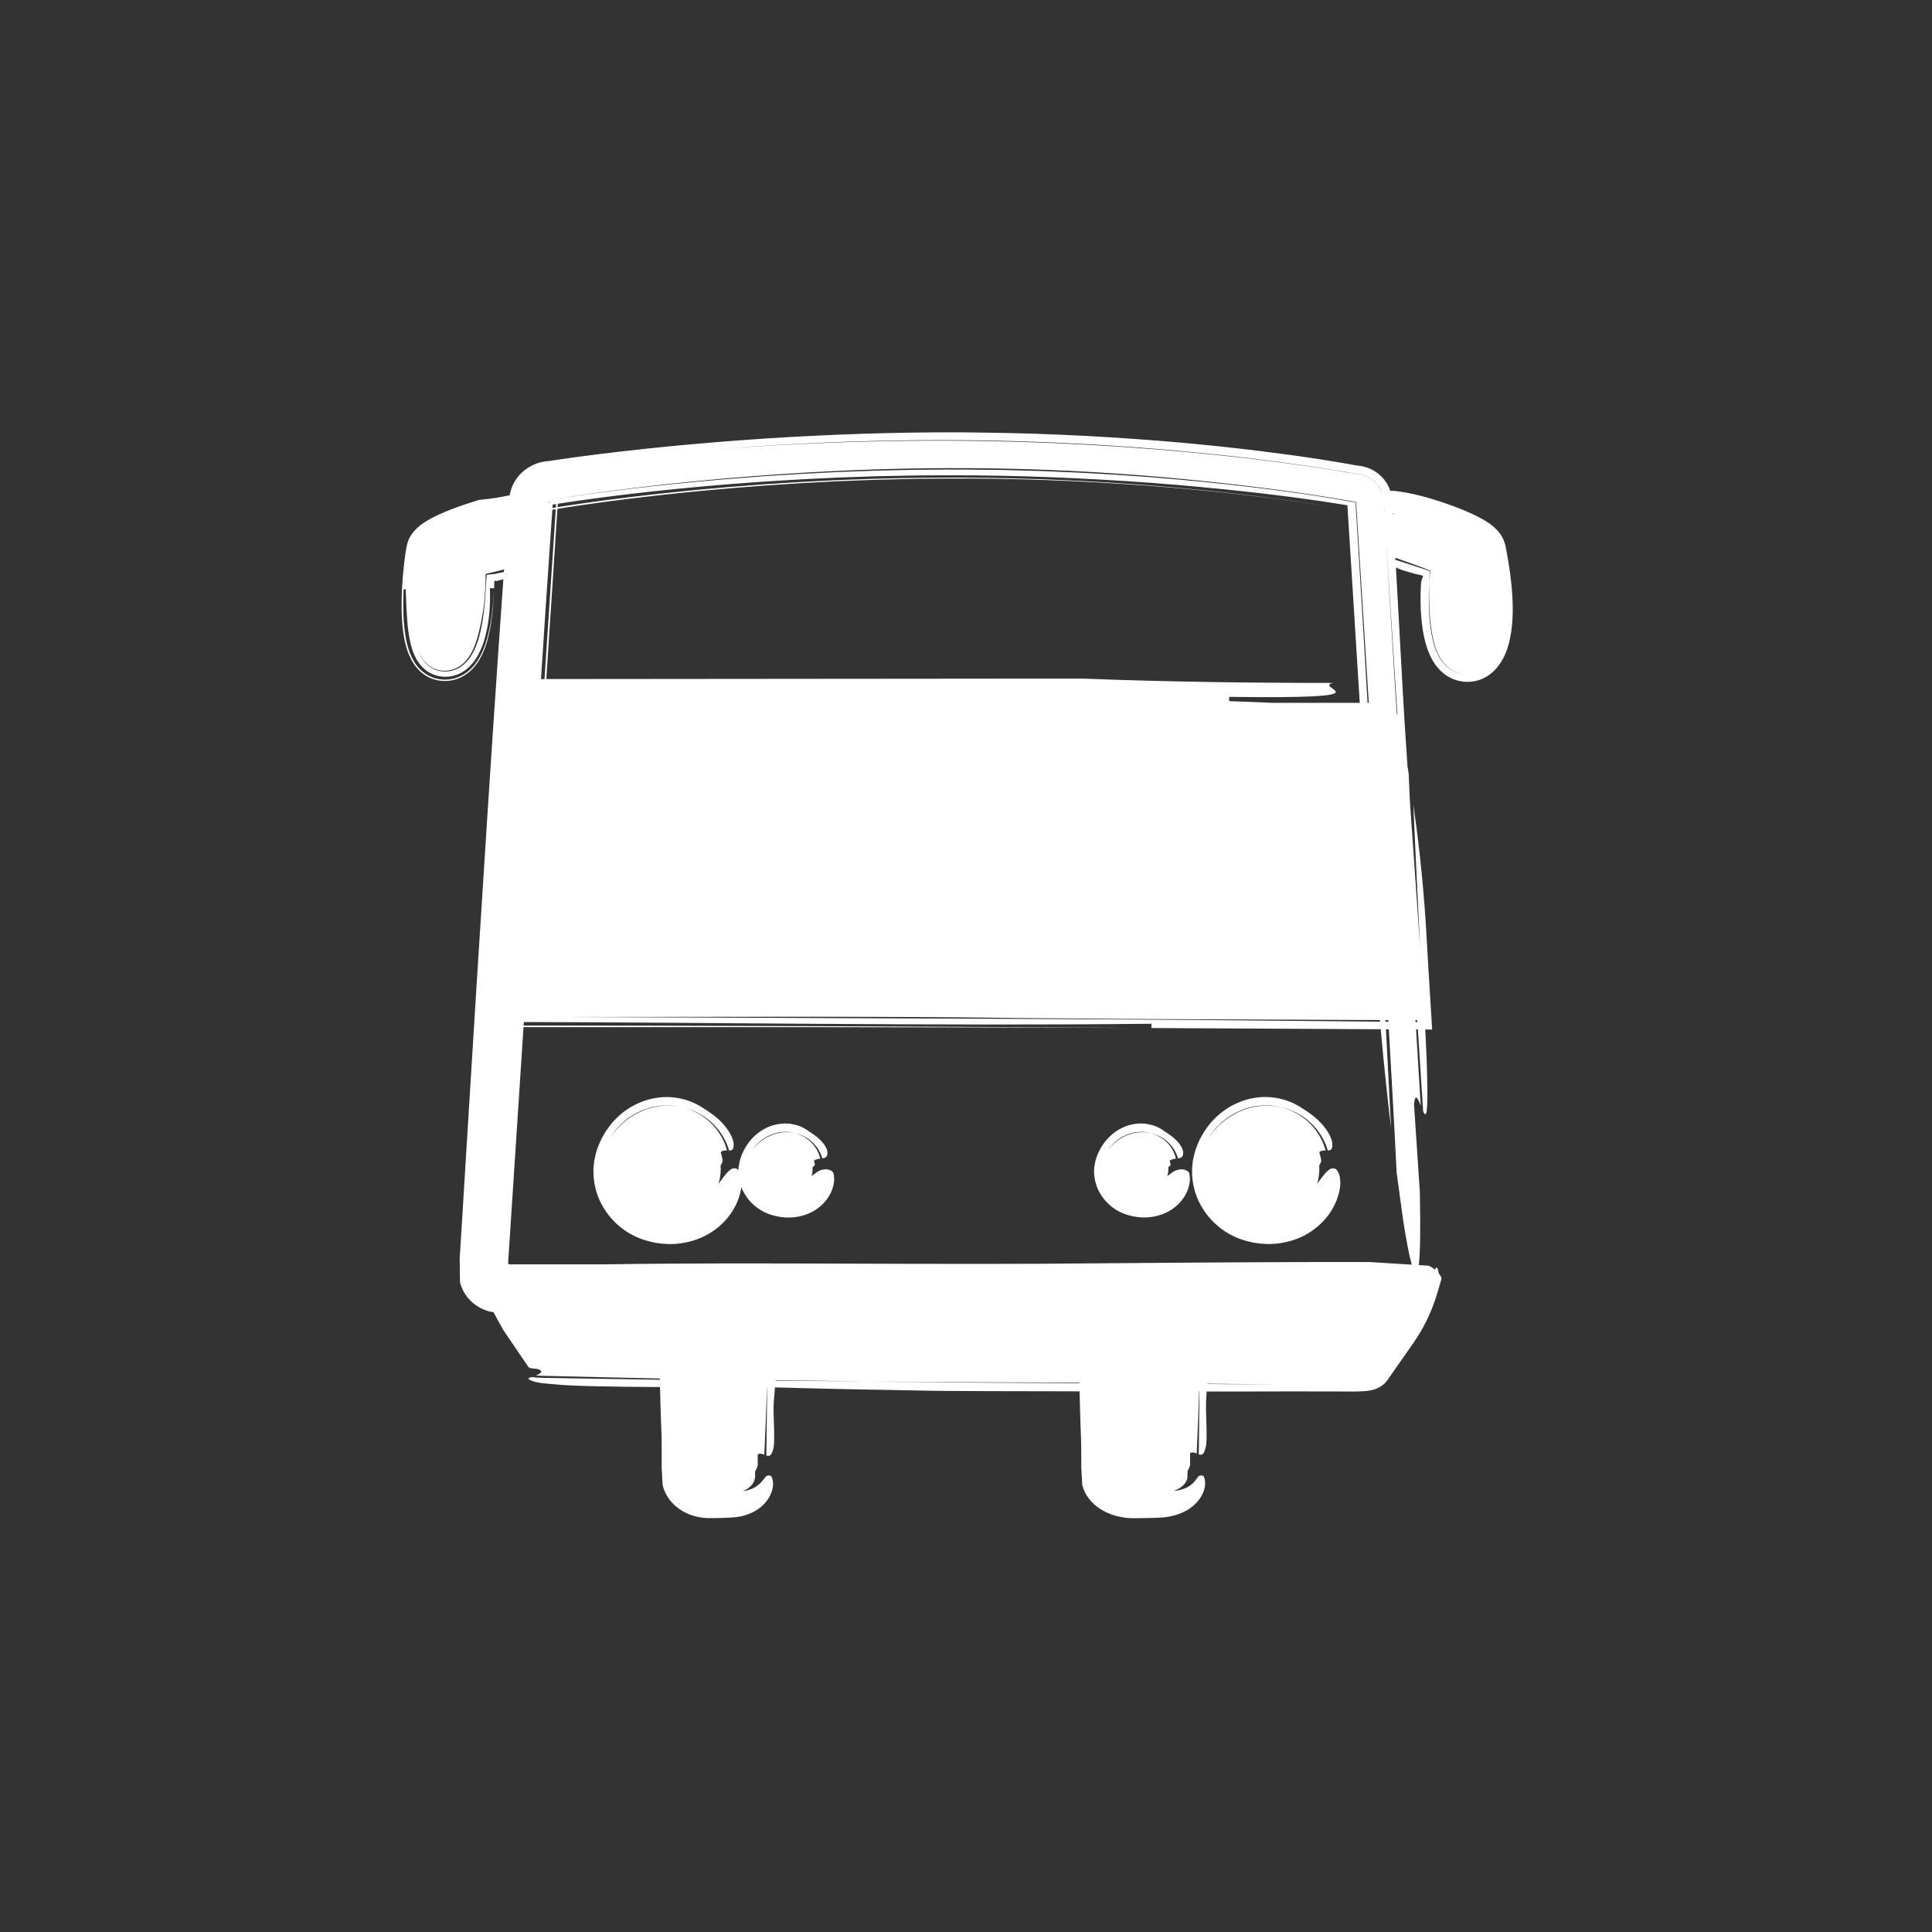 <?xml version="1.0" encoding="utf-8"?>
<!-- Generator: Adobe Illustrator 16.0.0, SVG Export Plug-In . SVG Version: 6.00 Build 0)  -->
<!DOCTYPE svg PUBLIC "-//W3C//DTD SVG 1.1//EN" "http://www.w3.org/Graphics/SVG/1.1/DTD/svg11.dtd">
<svg version="1.1" id="Layer_1" xmlns="http://www.w3.org/2000/svg" xmlns:xlink="http://www.w3.org/1999/xlink" x="0px" y="0px"
	 width="100px" height="100px" viewBox="0 0 100 100" enable-background="new 0 0 100 100" xml:space="preserve">
<rect x="0" y="0" width="100" height="100" fill="#333333" stroke="none"/>
<g>
	<g>
		<path fill="#FFFFFF" d="M69.372,61.146c-0.004-0.086-0.013-0.167-0.025-0.236c-0.028-0.14-0.077-0.244-0.128-0.314
			c-0.024-0.037-0.053-0.063-0.08-0.085c-0.029-0.019-0.059-0.026-0.09-0.032c-0.062-0.01-0.125-0.002-0.188,0.024
			c-0.065,0.035-0.133,0.087-0.199,0.154c-0.067,0.066-0.13,0.147-0.205,0.237c-0.084,0.113-0.179,0.24-0.283,0.379
			c0.074-0.242,0.115-0.501,0.115-0.771c0-0.06-0.003-0.12-0.007-0.181c0.043-0.059,0.082-0.136,0.107-0.233
			c-0.006-0.037-0.013-0.085-0.021-0.133c-0.012-0.05-0.024-0.1-0.036-0.146c-0.013-0.047-0.023-0.087-0.031-0.117
			c-0.008-0.029-0.016-0.047-0.016-0.047c0.083-0.092,0.206-0.1,0.328-0.096c-0.04-0.131-0.077-0.267-0.136-0.392l-0.04-0.096
			c-0.014-0.033-0.027-0.065-0.045-0.095l-0.1-0.184c-0.146-0.238-0.314-0.469-0.521-0.661l-0.076-0.074
			c-0.026-0.023-0.055-0.047-0.081-0.067c-0.056-0.046-0.11-0.091-0.167-0.135l-0.176-0.119c-0.031-0.02-0.06-0.042-0.092-0.06
			l-0.094-0.05c-0.249-0.144-0.524-0.24-0.805-0.311c-0.355-0.079-0.719-0.091-1.08-0.055c-0.182,0.016-0.359,0.057-0.536,0.099
			l-0.261,0.082c-0.086,0.029-0.169,0.067-0.254,0.103c-0.332,0.151-0.643,0.351-0.92,0.593c-0.278,0.242-0.516,0.534-0.714,0.853
			c0.192-0.332,0.431-0.632,0.71-0.881c0.28-0.248,0.595-0.449,0.932-0.598l0.127-0.054c0.042-0.018,0.085-0.034,0.129-0.048
			c0.088-0.027,0.175-0.056,0.263-0.081l0.267-0.056c0.045-0.01,0.091-0.015,0.135-0.019l0.136-0.014
			c0.359-0.031,0.72-0.012,1.067,0.075c0.282,0.064,0.562,0.153,0.818,0.291l0.097,0.051c0.032,0.017,0.062,0.038,0.094,0.056
			l0.184,0.116l0.174,0.133c0.027,0.021,0.058,0.042,0.084,0.067l0.08,0.073c0.218,0.193,0.4,0.422,0.557,0.666l0.11,0.188
			c0.035,0.063,0.063,0.13,0.095,0.195l0.046,0.101c0.014,0.032,0.024,0.066,0.036,0.102l0.071,0.205
			c0.068,0,0.13-0.012,0.175-0.058c0.043-0.046,0.067-0.127,0.056-0.272c0.01-0.109-0.045-0.262-0.125-0.443
			c-0.047-0.089-0.102-0.181-0.163-0.278c-0.065-0.095-0.143-0.188-0.219-0.284c-0.085-0.093-0.172-0.185-0.264-0.271
			c-0.048-0.04-0.096-0.082-0.144-0.123c-0.048-0.04-0.094-0.082-0.145-0.116c-0.051-0.037-0.1-0.073-0.147-0.108
			c-0.048-0.034-0.095-0.068-0.144-0.1c-0.098-0.06-0.186-0.121-0.271-0.171c-0.454-0.301-1.013-0.493-1.591-0.533
			c-0.576-0.048-1.182,0.065-1.726,0.311c-0.275,0.117-0.529,0.28-0.771,0.459c-0.059,0.046-0.115,0.096-0.172,0.145
			c-0.057,0.05-0.115,0.098-0.166,0.151c-0.104,0.107-0.211,0.213-0.302,0.332c-0.378,0.465-0.657,1.012-0.802,1.59
			c-0.024,0.105-0.047,0.211-0.067,0.318c-0.013,0.108-0.024,0.216-0.033,0.323l-0.005,0.08v0.083l0.002,0.163l0.005,0.163
			l0.019,0.163c0.052,0.435,0.184,0.862,0.391,1.25c0.41,0.776,1.087,1.398,1.887,1.734c0.135,0.062,0.278,0.102,0.421,0.149
			c0.07,0.025,0.144,0.04,0.217,0.058s0.146,0.034,0.219,0.052c0.074,0.014,0.148,0.023,0.223,0.033
			c0.075,0.009,0.148,0.022,0.224,0.026l0.224,0.012c0.075,0.004,0.15,0.008,0.225,0.002c0.6-0.012,1.203-0.159,1.73-0.429
			c0.529-0.267,0.974-0.66,1.295-1.105c0.322-0.445,0.518-0.948,0.577-1.421c0.007-0.052,0.012-0.102,0.016-0.149
			C69.375,61.238,69.374,61.19,69.372,61.146z"/>
		<path fill="#FFFFFF" d="M61.546,60.709l-0.006-0.02c-0.003-0.006-0.005-0.008-0.007-0.01l-0.017-0.017
			c-0.012-0.012-0.023-0.021-0.035-0.031c-0.023-0.02-0.049-0.034-0.074-0.048c-0.105-0.056-0.232-0.071-0.361-0.05
			c-0.065,0.01-0.131,0.026-0.194,0.054c-0.033,0.012-0.064,0.026-0.097,0.044l-0.022,0.014l-0.025,0.018l-0.049,0.036
			c-0.031,0.023-0.063,0.046-0.095,0.071c-0.032,0.021-0.063,0.044-0.096,0.067c-0.016,0.011-0.032,0.022-0.049,0.034
			c0.036-0.115,0.055-0.24,0.055-0.369c0-0.028-0.002-0.058-0.004-0.086c0.046-0.031,0.089-0.069,0.122-0.121
			c-0.003-0.02-0.007-0.042-0.011-0.067c-0.006-0.024-0.011-0.05-0.017-0.073c-0.007-0.022-0.012-0.044-0.016-0.06
			c-0.005-0.013-0.009-0.022-0.009-0.022c0.094-0.063,0.211-0.087,0.326-0.1c-0.034-0.15-0.088-0.298-0.163-0.438
			c-0.076-0.136-0.168-0.271-0.281-0.384c-0.054-0.06-0.118-0.109-0.18-0.163c-0.066-0.048-0.13-0.1-0.202-0.139
			c-0.036-0.021-0.072-0.042-0.108-0.059l-0.113-0.053c-0.039-0.019-0.078-0.03-0.117-0.044l-0.06-0.021
			c-0.021-0.006-0.038-0.014-0.064-0.018c-0.06-0.014-0.121-0.023-0.182-0.033l-0.108-0.013l-0.025-0.002h-0.003h-0.001
			l-0.034-0.002h-0.003h-0.01h-0.02h-0.079h-0.078c-0.026,0.002-0.052,0.004-0.079,0.006c-0.21,0.017-0.422,0.066-0.62,0.149
			c-0.398,0.161-0.757,0.439-1.022,0.818c0.127-0.198,0.279-0.371,0.452-0.513c0.175-0.145,0.366-0.256,0.569-0.336
			c0.101-0.043,0.206-0.071,0.31-0.097c0.054-0.012,0.106-0.019,0.159-0.028c0.053-0.008,0.106-0.01,0.159-0.014
			c0.053-0.006,0.104-0.004,0.157-0.002l0.079,0.002h0.019h0.005l0.036,0.002h0.002l0.006,0.002l0.025,0.004l0.108,0.018
			c0.06,0.011,0.119,0.022,0.178,0.038c0.026,0.004,0.044,0.01,0.064,0.016l0.061,0.017c0.04,0.012,0.081,0.023,0.12,0.041
			l0.117,0.046c0.038,0.017,0.074,0.036,0.112,0.056c0.075,0.036,0.144,0.086,0.214,0.13c0.066,0.053,0.135,0.101,0.193,0.16
			c0.245,0.225,0.424,0.52,0.515,0.839c0.132-0.018,0.25-0.05,0.265-0.24c0.02-0.071-0.005-0.171-0.053-0.284
			c-0.027-0.056-0.061-0.113-0.1-0.173c-0.041-0.06-0.088-0.117-0.138-0.175c-0.053-0.056-0.108-0.111-0.166-0.163
			c-0.06-0.05-0.119-0.102-0.181-0.146c-0.122-0.091-0.243-0.167-0.345-0.236c-0.137-0.102-0.289-0.19-0.456-0.252
			c-0.043-0.017-0.08-0.032-0.13-0.046c-0.053-0.016-0.106-0.026-0.161-0.038l-0.082-0.016l-0.021-0.004l-0.01-0.002l-0.019-0.004
			l-0.072-0.016l-0.019-0.003l-0.009-0.002l-0.072-0.002l-0.068-0.002c-0.045-0.002-0.093-0.002-0.139-0.002
			c-0.092,0.004-0.186,0.011-0.278,0.026c-0.186,0.031-0.37,0.081-0.545,0.157c-0.176,0.075-0.34,0.175-0.496,0.286
			c-0.15,0.117-0.293,0.246-0.416,0.395c-0.031,0.038-0.062,0.074-0.092,0.113l-0.084,0.116c-0.057,0.079-0.102,0.164-0.15,0.248
			c-0.046,0.085-0.085,0.175-0.124,0.263l-0.051,0.137c-0.017,0.048-0.033,0.085-0.049,0.149c-0.021,0.085-0.039,0.173-0.053,0.262
			l-0.02,0.104l-0.005,0.025l-0.003,0.12l-0.001,0.106c0,0.036,0.001,0.072,0.003,0.107l0.011,0.107
			c0.03,0.284,0.116,0.566,0.253,0.819c0.271,0.509,0.722,0.906,1.244,1.118c0.181,0.068,0.37,0.121,0.561,0.157
			c0.054,0.012,0.118,0.02,0.178,0.026l0.092,0.01l0.045,0.004l0.012,0.002h0.004h0.01l0.072,0.004l0.036,0.002h0.005l0.066,0.002
			l0.005-0.002h0.019h0.036c0.386-0.008,0.778-0.1,1.122-0.272c0.344-0.171,0.635-0.427,0.84-0.719
			c0.206-0.289,0.323-0.622,0.343-0.929c0.001-0.035,0.002-0.067,0.001-0.098c-0.001-0.033-0.004-0.075-0.007-0.108
			C61.575,60.826,61.562,60.763,61.546,60.709z"/>
		<path fill="#FFFFFF" d="M43.132,60.709l-0.006-0.02c-0.002-0.006-0.005-0.008-0.008-0.012l-0.016-0.015
			c-0.011-0.012-0.022-0.021-0.034-0.031c-0.023-0.02-0.049-0.034-0.075-0.048c-0.105-0.056-0.232-0.071-0.361-0.05
			c-0.064,0.01-0.13,0.026-0.195,0.054c-0.032,0.012-0.063,0.026-0.095,0.044l-0.023,0.014l-0.025,0.018l-0.049,0.036
			c-0.032,0.023-0.063,0.046-0.095,0.071c-0.031,0.021-0.063,0.044-0.095,0.067c-0.016,0.011-0.033,0.022-0.049,0.036
			c0.036-0.117,0.055-0.242,0.055-0.371c0-0.028-0.002-0.058-0.004-0.086c0.046-0.031,0.089-0.069,0.123-0.121
			c-0.003-0.02-0.006-0.042-0.01-0.067c-0.006-0.024-0.013-0.05-0.018-0.073c-0.006-0.022-0.012-0.044-0.016-0.06
			c-0.004-0.013-0.008-0.022-0.008-0.022c0.094-0.063,0.211-0.087,0.327-0.1c-0.035-0.15-0.088-0.298-0.163-0.438
			c-0.077-0.136-0.168-0.271-0.282-0.384c-0.054-0.06-0.117-0.109-0.179-0.163c-0.066-0.048-0.131-0.1-0.203-0.139
			c-0.036-0.021-0.071-0.042-0.108-0.059l-0.113-0.053c-0.038-0.019-0.077-0.03-0.117-0.044l-0.06-0.021
			c-0.02-0.006-0.039-0.014-0.064-0.018c-0.06-0.014-0.121-0.023-0.181-0.033l-0.109-0.013l-0.026-0.002h-0.002h-0.001l-0.034-0.002
			h-0.002h-0.01h-0.02h-0.079h-0.079c-0.026,0.002-0.052,0.004-0.079,0.006c-0.21,0.017-0.422,0.066-0.621,0.149
			c-0.398,0.161-0.756,0.439-1.022,0.818c0.126-0.198,0.279-0.371,0.453-0.513c0.174-0.145,0.366-0.256,0.569-0.336
			c0.101-0.043,0.206-0.071,0.31-0.097c0.053-0.012,0.106-0.019,0.158-0.028c0.053-0.008,0.106-0.01,0.159-0.014
			c0.053-0.006,0.105-0.004,0.158-0.002l0.079,0.002h0.019h0.005l0.036,0.002h0.001l0.006,0.002l0.025,0.004l0.108,0.018
			c0.06,0.011,0.12,0.022,0.178,0.038c0.025,0.004,0.044,0.01,0.065,0.016l0.061,0.017c0.04,0.012,0.081,0.023,0.12,0.041
			l0.117,0.046c0.038,0.017,0.075,0.036,0.112,0.056c0.076,0.036,0.144,0.086,0.214,0.13c0.066,0.053,0.134,0.101,0.193,0.16
			c0.246,0.225,0.424,0.52,0.516,0.839c0.13-0.018,0.249-0.05,0.263-0.24c0.02-0.071-0.005-0.171-0.052-0.284
			c-0.027-0.056-0.061-0.113-0.1-0.173c-0.041-0.06-0.088-0.117-0.138-0.175c-0.053-0.056-0.108-0.111-0.166-0.165
			c-0.06-0.05-0.119-0.1-0.18-0.144c-0.122-0.091-0.244-0.167-0.345-0.236c-0.136-0.102-0.289-0.19-0.457-0.254
			c-0.042-0.015-0.081-0.03-0.129-0.044c-0.053-0.016-0.107-0.026-0.162-0.038l-0.083-0.016l-0.021-0.004l-0.01-0.002l-0.018-0.004
			l-0.072-0.016l-0.019-0.003l-0.009-0.002l-0.072-0.002l-0.068-0.002c-0.046-0.002-0.092-0.002-0.138-0.002
			c-0.092,0.004-0.186,0.011-0.279,0.026c-0.185,0.031-0.371,0.081-0.545,0.157c-0.176,0.075-0.34,0.175-0.495,0.286
			c-0.151,0.117-0.294,0.246-0.417,0.395c-0.031,0.038-0.062,0.074-0.091,0.113l-0.083,0.116c-0.057,0.079-0.103,0.164-0.151,0.248
			c-0.046,0.085-0.085,0.175-0.125,0.263l-0.051,0.137c-0.017,0.048-0.033,0.085-0.048,0.149c-0.021,0.085-0.039,0.173-0.053,0.262
			l-0.021,0.104l-0.002,0.014l-0.001,0.006l0,0.004h0v0.002l0,0c0-0.01,0-0.02-0.002,0.066l-0.001,0.054v0.021
			c-0.021-0.027-0.044-0.05-0.067-0.067c-0.028-0.019-0.059-0.026-0.089-0.032c-0.061-0.01-0.125-0.002-0.189,0.024
			c-0.065,0.035-0.132,0.087-0.199,0.154c-0.067,0.066-0.129,0.147-0.205,0.237c-0.084,0.113-0.179,0.24-0.283,0.379
			c0.075-0.242,0.115-0.501,0.115-0.771c0-0.06-0.003-0.12-0.007-0.181c0.044-0.059,0.083-0.136,0.108-0.233
			c-0.006-0.037-0.013-0.085-0.021-0.133c-0.01-0.05-0.024-0.1-0.036-0.146c-0.012-0.047-0.023-0.087-0.03-0.117
			c-0.009-0.029-0.017-0.047-0.017-0.047c0.083-0.092,0.207-0.1,0.328-0.096c-0.041-0.131-0.077-0.267-0.135-0.392l-0.041-0.096
			c-0.014-0.033-0.028-0.065-0.045-0.095l-0.1-0.184c-0.146-0.238-0.314-0.469-0.521-0.661l-0.076-0.074
			c-0.026-0.023-0.054-0.047-0.082-0.067c-0.055-0.046-0.109-0.091-0.166-0.135l-0.178-0.119c-0.03-0.02-0.059-0.042-0.09-0.06
			l-0.095-0.05c-0.249-0.144-0.524-0.24-0.804-0.311c-0.356-0.079-0.72-0.091-1.081-0.055c-0.182,0.016-0.359,0.057-0.536,0.099
			l-0.261,0.082c-0.086,0.029-0.169,0.067-0.253,0.103c-0.333,0.151-0.644,0.351-0.921,0.593c-0.278,0.242-0.516,0.534-0.713,0.853
			c0.192-0.332,0.43-0.632,0.709-0.881c0.28-0.248,0.595-0.449,0.933-0.598L33.3,57.45c0.042-0.018,0.084-0.034,0.129-0.048
			c0.087-0.027,0.174-0.056,0.262-0.081l0.268-0.056c0.044-0.01,0.089-0.015,0.134-0.019l0.135-0.014
			c0.36-0.031,0.72-0.012,1.068,0.075c0.282,0.064,0.562,0.153,0.818,0.291l0.097,0.051c0.032,0.017,0.062,0.038,0.093,0.056
			l0.185,0.116l0.173,0.133c0.028,0.021,0.058,0.042,0.085,0.067l0.08,0.073c0.217,0.193,0.4,0.422,0.556,0.666l0.11,0.188
			c0.035,0.063,0.063,0.13,0.095,0.195l0.045,0.101c0.014,0.032,0.025,0.066,0.037,0.102l0.071,0.205
			c0.068,0,0.13-0.012,0.175-0.058c0.043-0.046,0.066-0.127,0.056-0.272c0.009-0.109-0.045-0.262-0.125-0.443
			c-0.046-0.089-0.102-0.181-0.163-0.278c-0.066-0.095-0.142-0.188-0.219-0.284c-0.084-0.093-0.172-0.185-0.263-0.271
			c-0.048-0.04-0.096-0.082-0.144-0.123c-0.048-0.04-0.094-0.082-0.145-0.116c-0.049-0.037-0.099-0.073-0.147-0.108
			c-0.048-0.034-0.095-0.068-0.144-0.1c-0.097-0.06-0.185-0.121-0.27-0.171c-0.455-0.301-1.014-0.493-1.591-0.533
			c-0.577-0.048-1.182,0.065-1.728,0.311c-0.275,0.117-0.528,0.28-0.769,0.459c-0.059,0.046-0.115,0.096-0.172,0.145
			c-0.057,0.05-0.115,0.098-0.166,0.151c-0.105,0.107-0.211,0.213-0.302,0.332c-0.378,0.465-0.657,1.012-0.802,1.59
			c-0.024,0.105-0.046,0.211-0.066,0.318c-0.014,0.108-0.024,0.216-0.033,0.323l-0.006,0.08v0.083l0.002,0.163l0.005,0.163
			l0.019,0.163c0.052,0.435,0.183,0.862,0.39,1.25c0.41,0.776,1.087,1.398,1.886,1.734c0.135,0.062,0.279,0.102,0.421,0.149
			c0.071,0.025,0.144,0.04,0.216,0.058c0.073,0.018,0.146,0.034,0.22,0.052c0.073,0.014,0.148,0.023,0.222,0.033
			c0.075,0.009,0.149,0.022,0.224,0.026l0.224,0.012c0.075,0.004,0.15,0.008,0.225,0.002c0.599-0.012,1.202-0.159,1.729-0.429
			c0.529-0.267,0.974-0.66,1.295-1.105c0.321-0.443,0.514-0.941,0.576-1.409c0.033,0.084,0.071,0.169,0.114,0.249
			c0.271,0.509,0.722,0.906,1.246,1.118c0.18,0.068,0.369,0.121,0.56,0.157c0.054,0.012,0.119,0.02,0.178,0.026l0.091,0.01
			l0.045,0.004l0.011,0.002h0.005h0.009l0.072,0.004l0.036,0.002h0.005l0.067,0.002l0.004-0.002h0.019h0.036
			c0.386-0.008,0.779-0.1,1.123-0.272c0.344-0.171,0.635-0.427,0.839-0.719c0.206-0.289,0.323-0.622,0.343-0.929
			c0.001-0.035,0.001-0.067,0-0.098c0-0.033-0.002-0.075-0.006-0.108C43.16,60.824,43.147,60.763,43.132,60.709z"/>
	</g>
	<g>
		<rect x="28.417" y="26.008" fill="#FFFFFF" width="0.001" height="0"/>
		<rect x="70.221" y="25.977" fill="#FFFFFF" width="0.007" height="0.002"/>
		<polygon fill="#FFFFFF" points="28.417,25.989 28.415,25.974 28.416,25.987 		"/>
		<polygon fill="#FFFFFF" points="28.417,25.992 28.417,26.004 28.418,26.007 28.417,25.989 		"/>
		<polygon fill="#FFFFFF" points="28.419,25.975 28.417,25.975 28.416,25.974 		"/>
		<path fill="#FFFFFF" d="M70.135,24.525l0.092,0.009c-0.017-0.003-0.033-0.006-0.05-0.009c-0.018-0.001-0.036-0.001-0.054-0.002
			C70.127,24.523,70.131,24.524,70.135,24.525z"/>
		<rect x="28.412" y="25.937" fill="#FFFFFF" width="0" height="0.006"/>
		<polygon fill="#FFFFFF" points="28.451,25.991 28.449,25.989 28.451,25.991 		"/>
		<path fill="#FFFFFF" d="M78.075,29.083c-0.018-0.101-0.036-0.202-0.055-0.304c-0.014-0.084-0.029-0.169-0.044-0.254
			c-0.016-0.091-0.034-0.183-0.053-0.274c-0.05-0.218-0.133-0.414-0.26-0.597c-0.124-0.182-0.282-0.336-0.457-0.474
			c-0.177-0.138-0.368-0.255-0.571-0.365c-0.133-0.071-0.26-0.134-0.384-0.192c-0.495-0.229-0.959-0.406-1.414-0.564
			c-0.906-0.313-1.765-0.539-2.534-0.635c-0.128-0.014-0.241-0.019-0.343-0.018c-0.003-0.009-0.005-0.017-0.008-0.025
			c-0.094-0.273-0.251-0.516-0.442-0.708c-0.352-0.355-0.818-0.548-1.282-0.577l-0.247-0.046l-0.318-0.056
			c-0.211-0.038-0.422-0.072-0.633-0.107s-0.422-0.068-0.633-0.101c-0.212-0.032-0.422-0.066-0.634-0.097
			c-0.422-0.061-0.845-0.124-1.269-0.178c-0.423-0.057-0.848-0.114-1.271-0.165c-0.425-0.052-0.85-0.105-1.275-0.15
			c-0.425-0.045-0.852-0.098-1.277-0.137c-0.427-0.042-0.854-0.083-1.281-0.125c-0.427-0.037-0.854-0.073-1.282-0.11
			c-1.712-0.135-3.428-0.25-5.146-0.319c-1.719-0.08-3.438-0.11-5.154-0.126c-3.434-0.017-6.853,0.105-10.229,0.321
			c-1.688,0.114-3.366,0.249-5.03,0.412c-1.664,0.166-3.314,0.353-4.953,0.578c-0.21,0.028-0.421,0.059-0.632,0.09l-0.317,0.048
			l-0.232,0.036c-0.173,0.01-0.346,0.039-0.516,0.088c-0.213,0.062-0.419,0.16-0.609,0.287c-0.19,0.129-0.366,0.288-0.512,0.481
			c-0.147,0.192-0.265,0.418-0.338,0.662l-0.026,0.092l-0.012,0.046l-0.012,0.062c-0.003,0.018-0.005,0.036-0.008,0.054
			c-0.517,0.109-1.042,0.193-1.589,0.239c-0.183,0.056-0.55,0.174-0.734,0.237c-0.463,0.158-0.923,0.326-1.408,0.552
			c-0.061,0.028-0.123,0.059-0.185,0.089l-0.094,0.049c-0.032,0.016-0.057,0.03-0.114,0.062c-0.195,0.107-0.375,0.223-0.542,0.358
			c-0.166,0.135-0.313,0.288-0.429,0.464c-0.118,0.178-0.191,0.368-0.236,0.578c-0.018,0.097-0.034,0.195-0.05,0.292l-0.022,0.147
			l-0.015,0.107c-0.015,0.111-0.029,0.221-0.042,0.33c-0.025,0.219-0.047,0.437-0.066,0.655c-0.038,0.436-0.062,0.874-0.067,1.319
			c-0.006,0.446,0.004,0.898,0.054,1.376c0.026,0.239,0.062,0.486,0.121,0.747c0.063,0.264,0.139,0.54,0.301,0.861
			c0.082,0.16,0.187,0.332,0.344,0.509c0.037,0.043,0.084,0.089,0.128,0.132c0.046,0.043,0.099,0.087,0.15,0.127
			c0.057,0.042,0.112,0.081,0.174,0.118c0.064,0.036,0.125,0.072,0.194,0.101c0.271,0.124,0.577,0.172,0.833,0.162l0.025,0
			l0.012-0.001l0.065-0.005l0.019-0.002l0.038-0.004l0.035-0.004l0.065-0.01c0.043-0.007,0.087-0.016,0.13-0.026
			c0.023-0.005,0.04-0.01,0.055-0.015l0.049-0.015c0.033-0.01,0.065-0.021,0.098-0.031c0.063-0.024,0.125-0.05,0.186-0.079
			c0.241-0.117,0.436-0.272,0.585-0.427c0.15-0.155,0.26-0.311,0.351-0.458c0.09-0.149,0.158-0.289,0.217-0.425
			c0.058-0.136,0.106-0.269,0.147-0.396c0.162-0.511,0.239-0.976,0.299-1.435c0.057-0.457,0.089-0.903,0.108-1.348
			c-0.021,0.364-0.051,0.727-0.096,1.094c-0.045,0.367-0.105,0.738-0.196,1.123c-0.045,0.193-0.101,0.39-0.172,0.594
			c-0.071,0.204-0.159,0.418-0.285,0.644c-0.065,0.114-0.137,0.23-0.231,0.35c-0.093,0.12-0.205,0.243-0.345,0.36
			c-0.14,0.117-0.313,0.226-0.507,0.306c-0.049,0.02-0.098,0.039-0.148,0.053l-0.077,0.022c-0.014,0.004-0.023,0.007-0.041,0.011
			l-0.05,0.011c-0.034,0.007-0.067,0.013-0.102,0.019l-0.05,0.008l-0.023,0.003l-0.008,0.001l-0.062,0.005l-0.06,0.005h-0.009
			l-0.02,0l-0.038,0h-0.077c-0.05,0-0.106-0.006-0.159-0.012c-0.053-0.004-0.109-0.015-0.164-0.026
			c-0.055-0.01-0.11-0.025-0.165-0.043c-0.22-0.067-0.425-0.183-0.586-0.313c-0.164-0.131-0.286-0.273-0.38-0.407
			c-0.095-0.134-0.167-0.265-0.224-0.388c-0.113-0.245-0.181-0.47-0.232-0.681c-0.051-0.212-0.085-0.412-0.111-0.608
			c-0.051-0.39-0.071-0.762-0.079-1.129c-0.007-0.367-0.001-0.729,0.014-1.09c0.035,0.024,0.076,0.087,0.112-0.014
			c0.013,0.366,0.024,0.73,0.043,1.099c0.019,0.368,0.043,0.738,0.094,1.126c0.026,0.194,0.06,0.392,0.108,0.599
			c0.026,0.105,0.053,0.21,0.09,0.322c0.036,0.11,0.079,0.224,0.136,0.344c0.056,0.12,0.125,0.244,0.221,0.375
			c0.095,0.128,0.217,0.262,0.376,0.38c0.159,0.119,0.358,0.217,0.563,0.268c0.051,0.012,0.102,0.023,0.153,0.032
			c0.05,0.007,0.1,0.012,0.15,0.016c0.049,0.003,0.096,0.003,0.144,0.003l0.13-0.007l0.016,0c0.006,0,0.006,0,0.026-0.002
			c0.031-0.004,0.062-0.009,0.093-0.015s0.062-0.011,0.093-0.018c0.029-0.007,0.049-0.013,0.075-0.02
			c0.096-0.026,0.188-0.062,0.277-0.103c0.177-0.083,0.327-0.192,0.451-0.303c0.249-0.227,0.399-0.46,0.518-0.676
			c0.229-0.435,0.339-0.828,0.426-1.212c0.084-0.383,0.131-0.755,0.158-1.125c0.026-0.37,0.03-0.735,0.014-1.102
			c0.055,0.001,0.165,0.002,0.22,0.003c0.003-0.114,0.007-0.229,0.01-0.343c0.003-0.011,0.006-0.017,0.009-0.024
			c0.007-0.013,0.014-0.024,0.021-0.029c0.022,0.001,0.043,0.008,0.056,0.016c0.003,0.002,0.006,0.004,0.009,0.007l0.001,0.001l0,0
			l0.011-0.002l0.049-0.013l0.1-0.025c0.071-0.018,0.142-0.037,0.213-0.054l-0.237,3.381c-0.202,2.932-0.397,5.864-0.587,8.796
			c-0.381,5.866-0.744,11.733-1.105,17.6c-0.077,1.256-0.154,2.521-0.232,3.793c-0.02,0.316-0.04,0.635-0.06,0.952l-0.03,0.478
			l-0.007,0.119l-0.002,0.031l-0.001,0.016v0.026l0.002,0.111l0.006,0.449l0.006,0.447l0.001,0.111
			c0.002,0.037-0.003,0.077,0.011,0.11l0.028,0.102l0.037,0.098c0.029,0.079,0.064,0.153,0.103,0.227
			c0.002,0.006,0.005,0.014,0.007,0.018c0.011,0.024,0.022,0.042,0.034,0.058c0.087,0.149,0.195,0.29,0.317,0.412
			c0.202,0.204,0.445,0.365,0.71,0.473c0.132,0.054,0.268,0.096,0.413,0.119l0.076,0.008c0.14,0.269,0.311,0.58,0.518,0.942
			l1.267,1.863c0.005,0.009,0.01,0.017,0.013,0.019c0.006,0.01,0.013,0.016,0.02,0.023l0.012,0.01
			c0.02,0.013,0.025,0.015,0.037,0.021c0.017,0.006,0.03,0.012,0.042,0.014c0.023,0.008,0.042,0.01,0.061,0.014
			c0.037,0.008,0.072,0.012,0.107,0.015c0.07,0.008,0.137,0.014,0.205,0.018c0.175,0.065,0.213,0.121,0.177,0.179
			c-0.037,0.056-0.146,0.109-0.265,0.157c0.098,0.008,0.193,0.014,0.289,0.018c0.093,0.004,0.192,0.006,0.279,0.008l0.537,0.012
			l1.076,0.024l2.152,0.05l2.086,0.048v0.002c0,0.021,0,0.041,0.001,0.062c-0.008,0-0.016,0-0.022,0
			c-0.727-0.011-1.454-0.022-2.182-0.036c-0.728-0.012-1.456-0.023-2.184-0.034l-1.093-0.02c-0.365-0.01-0.72,0.006-1.166-0.048
			c-0.034,0.012-0.069,0.022-0.098,0.032c-0.029,0.012-0.054,0.021-0.061,0.037c-0.015,0.028,0.056,0.074,0.153,0.114
			c0.1,0.043,0.239,0.081,0.439,0.112c0.099,0.017,0.219,0.03,0.346,0.042c0.118,0.014,0.262,0.024,0.42,0.036
			c0.886,0.097,2.882,0.123,5.101,0.141c0.117,0,0.234,0,0.352,0c0.011,0.638,0.033,1.274,0.056,1.912
			c0.027,0.538,0.034,1.089,0.032,1.64c0,0.137-0.001,0.274-0.002,0.413l-0.001,0.102l-0.001,0.052c0,0.006,0,0.008,0,0.016
			l0.001,0.025l0.003,0.048c0.006,0.13,0.013,0.259,0.02,0.39c0.007,0.131,0.013,0.261,0.02,0.39
			c-0.002,0.067,0.019,0.125,0.034,0.185c0.014,0.062,0.04,0.119,0.059,0.177c0.092,0.231,0.228,0.447,0.396,0.63
			c0.336,0.366,0.788,0.618,1.274,0.729c0.243,0.058,0.494,0.08,0.744,0.076h0.089h0.048l0.096-0.002
			c0.063-0.002,0.126-0.002,0.189-0.004c0.125-0.003,0.25-0.007,0.372-0.011c0.061-0.004,0.122-0.008,0.182-0.01
			c0.03-0.002,0.06-0.004,0.09-0.006c0.049-0.002,0.096-0.006,0.144-0.008c0.208-0.018,0.412-0.056,0.61-0.123
			c0.198-0.063,0.39-0.151,0.572-0.269c0.32-0.207,0.56-0.495,0.689-0.779c0.034-0.067,0.059-0.143,0.08-0.21
			c0.021-0.066,0.034-0.134,0.042-0.197c0.02-0.123,0.012-0.236,0-0.322c-0.017-0.091-0.042-0.158-0.069-0.206l-0.01-0.018
			c-0.004-0.004-0.008-0.005-0.011-0.007c-0.008-0.006-0.015-0.01-0.022-0.012c-0.015-0.008-0.03-0.014-0.045-0.018
			c-0.062-0.014-0.125-0.002-0.189,0.034c-0.033,0.035-0.068,0.079-0.104,0.127c-0.036,0.05-0.082,0.102-0.127,0.157
			c-0.098,0.108-0.22,0.216-0.363,0.296c-0.182,0.104-0.393,0.169-0.618,0.194c0.381-0.148,0.64-0.438,0.64-0.774v-0.243
			c0.047-0.077,0.093-0.175,0.136-0.294c0-0.196,0-0.588,0-0.588c0.109-0.076,0.228-0.032,0.341,0.014
			c0.055-1.163,0.098-2.329,0.144-3.493c0.002,0,0.004,0,0.007,0c-0.02,1.17-0.027,2.349-0.045,3.533
			c0.131,0.043,0.25,0.031,0.33-0.249c0.166-0.392,0-1.763,0.055-2.546c0.025-0.242,0.046-0.486,0.064-0.732
			c0.046,0.002,0.092,0.002,0.137,0.004c2.441,0.069,4.938,0.119,7.463,0.161c0.315,0.006,0.631,0.012,0.948,0.016
			c0.317,0.002,0.634,0.004,0.951,0.006c0.634,0.002,1.27,0.006,1.907,0.008c1.272,0.002,2.549,0.006,3.825,0.008
			c0.178,0,0.355,0,0.533,0.002c0.012,0.636,0.033,1.271,0.054,1.906c0.028,0.566,0.036,1.148,0.034,1.729l-0.001,0.217
			l-0.001,0.056l0.006,0.102l0.011,0.206c0.008,0.138,0.016,0.274,0.023,0.412l0.012,0.206c0.018,0.062,0.031,0.127,0.055,0.188
			c0.024,0.062,0.046,0.123,0.076,0.183l0.045,0.091l0.05,0.086c0.068,0.113,0.151,0.219,0.24,0.316
			c0.179,0.196,0.393,0.359,0.627,0.488c0.235,0.127,0.491,0.223,0.755,0.286c0.066,0.016,0.133,0.026,0.2,0.04l0.1,0.016
			l0.108,0.014l0.104,0.012c0.027,0.001,0.055,0.005,0.081,0.005c0.054,0.002,0.107,0.004,0.161,0.006h0.04h0.026h0.051h0.103
			c0.068,0,0.137-0.002,0.204-0.002c0.135-0.002,0.27-0.004,0.4-0.006c0.133-0.003,0.264-0.007,0.392-0.011
			c0.064-0.004,0.129-0.006,0.192-0.01c0.047-0.002,0.094-0.006,0.142-0.008c0.048-0.004,0.096-0.008,0.144-0.014
			c0.384-0.048,0.758-0.155,1.115-0.357c0.314-0.176,0.576-0.432,0.742-0.712c0.021-0.034,0.04-0.069,0.058-0.104
			c0.018-0.037,0.034-0.073,0.048-0.109c0.015-0.035,0.028-0.069,0.04-0.104c0.011-0.037,0.02-0.073,0.027-0.106
			c0.035-0.134,0.038-0.265,0.031-0.364c-0.011-0.104-0.036-0.185-0.062-0.24l-0.011-0.02c-0.004-0.004-0.008-0.005-0.011-0.007
			c-0.008-0.006-0.016-0.01-0.021-0.014c-0.016-0.008-0.031-0.014-0.047-0.018c-0.061-0.016-0.124-0.002-0.188,0.036
			c-0.034,0.041-0.069,0.091-0.107,0.145c-0.018,0.028-0.043,0.056-0.065,0.084c-0.024,0.027-0.046,0.06-0.074,0.087
			c-0.107,0.117-0.247,0.217-0.401,0.288c-0.196,0.088-0.415,0.14-0.652,0.161c0.435-0.149,0.729-0.436,0.729-0.765V76.15
			c0.047-0.081,0.093-0.183,0.135-0.31c0-0.207,0-0.62,0-0.62c0.11-0.08,0.228-0.034,0.341,0.016
			c0.049-1.071,0.088-2.143,0.127-3.212c0.006,0,0.012,0,0.018,0c-0.015,1.077-0.022,2.163-0.037,3.254
			c0.131,0.044,0.249,0.033,0.329-0.263c0.166-0.413,0-1.856,0.056-2.683c0.01-0.102,0.019-0.205,0.027-0.309
			c0.173,0,0.348,0,0.521,0.002c0.632,0.003,1.261,0.001,1.888-0.002c0.627,0,1.251-0.002,1.873-0.004
			c0.622,0,1.241,0.002,1.857,0.002c0.309,0,0.615,0,0.922,0.002c0.153,0,0.307,0,0.459,0.002c0.175,0,0.347-0.002,0.539-0.012
			c0.073-0.006,0.148-0.01,0.243-0.021c0.048-0.006,0.099-0.012,0.178-0.026c0.039-0.008,0.087-0.018,0.172-0.043l0.034-0.011
			l0.046-0.016l0.054-0.021l0.028-0.012l0.046-0.021c0.031-0.016,0.062-0.031,0.091-0.048c0.056-0.033,0.115-0.073,0.168-0.115
			l0.039-0.035l0.038-0.032c0.014-0.014,0.027-0.027,0.041-0.041c0.054-0.055,0.103-0.114,0.146-0.178
			c0.007-0.01,0.013-0.02,0.02-0.031l0.732-1.046l0.374-0.536l0.205-0.296c0.091-0.134,0.182-0.272,0.27-0.416
			c0.177-0.288,0.344-0.596,0.489-0.912c0.146-0.317,0.271-0.644,0.374-0.955c0.104-0.314,0.189-0.614,0.268-0.895l0.029-0.104
			l0.014-0.052c0.005-0.004-0.026,0.008-0.014,0l-0.002-0.008l-0.004-0.014l-0.006-0.022c-0.007-0.029-0.024-0.048-0.037-0.071
			c-0.013-0.021-0.026-0.042-0.041-0.063s-0.029-0.042-0.046-0.063c-0.019-0.119-0.038-0.201-0.061-0.249
			c-0.038-0.081-0.083-0.062-0.135,0.054c-0.077-0.067-0.172-0.129-0.284-0.185c-0.023-0.021-0.083-0.02-0.132-0.023l-0.152-0.01
			l-0.27-0.015c0.071-0.572,0.097-1.759,0.056-3.785c-0.101-1.517-0.303-4.553-0.303-4.553c0.07-0.606,0.211-0.269,0.348,0.083
			c-0.08-1.315-0.16-2.629-0.24-3.944c0.03,0,0.062,0.001,0.093,0.001c0.091,1.417,0.183,2.832,0.274,4.249
			c0.153,0.324,0.266,0.23,0.201-1.955c-0.007-0.545-0.041-1.332-0.093-2.291c0.12,0,0.238,0,0.357,0.002
			c-0.04-0.662-0.082-1.324-0.123-1.99c-0.029-0.482-0.06-0.966-0.088-1.451c-0.04-0.677-0.079-1.358-0.117-2.04
			c-0.159-2.402-0.401-4.458-0.646-6.175c0.074,1.683,0.152,3.381,0.236,5.093c0.037,0.767,0.076,1.538,0.114,2.31
			c-0.16-2.373-0.354-5.042-0.529-7.569c-0.021-0.476-0.042-0.955-0.063-1.434c-0.02-0.125-0.04-0.249-0.061-0.37
			c-0.093-1.385-0.176-2.689-0.242-3.833c-0.101-1.841-0.203-3.701-0.306-5.576c-0.018-0.293-0.033-0.588-0.051-0.883
			c0.192,0.101,0.508,0.196,0.854,0.292c0.055,0.015,0.11,0.03,0.166,0.045l0.085,0.023c0.009,0.003,0.007,0.002,0.01,0.002
			l0.007,0.001l0.013,0.002c0.033,0.006,0.068,0.012,0.102,0.02c0.035,0.008,0.067,0.016,0.098,0.026
			c0.015,0.005,0.028,0.011,0.041,0.016c0.007,0.003,0.013,0.006,0.018,0.009c0.004,0.004,0.016,0.003,0.01,0.014
			c-0.001,0.002-0.001,0.004-0.002,0.006c-0.032,0.093-0.059,0.169-0.079,0.233c-0.005,0.017-0.01,0.031-0.015,0.047l-0.007,0.098
			l-0.007,0.103c-0.008,0.138-0.014,0.277-0.016,0.417c-0.012,0.56,0.007,1.132,0.091,1.738c0.043,0.303,0.103,0.614,0.203,0.948
			c0.051,0.167,0.113,0.341,0.198,0.524c0.086,0.183,0.194,0.378,0.357,0.582c0.16,0.2,0.395,0.417,0.704,0.571
			c0.079,0.037,0.158,0.073,0.243,0.1l0.062,0.02c0.021,0.007,0.039,0.013,0.07,0.02c0.055,0.014,0.111,0.025,0.168,0.035
			l0.084,0.014l0.024,0.004l0.013,0.002l0,0c0.028,0.002-0.059-0.004,0.062,0.005l0.008,0l0.016,0.001
			c0.086,0.004,0.169,0.007,0.261-0.001c0.179-0.01,0.373-0.052,0.553-0.121c0.181-0.068,0.345-0.166,0.483-0.271
			c0.143-0.106,0.25-0.217,0.348-0.33c0.09-0.109,0.169-0.219,0.231-0.32c0.184-0.302,0.278-0.566,0.354-0.815
			c0.073-0.249,0.119-0.479,0.154-0.704c0.066-0.447,0.086-0.865,0.082-1.275C78.29,30.634,78.2,29.859,78.075,29.083z
			 M73.353,52.806c0.003,0.032,0.004,0.064,0.006,0.096c-0.03,0-0.062,0-0.091,0c-0.002-0.032-0.004-0.064-0.006-0.096
			C73.292,52.806,73.322,52.806,73.353,52.806z M28.783,27.395l0.069-1.055l0.202-0.034l0.312-0.049
			c0.208-0.033,0.417-0.064,0.627-0.094c0.419-0.063,0.841-0.12,1.261-0.179c0.843-0.111,1.688-0.218,2.535-0.313
			c0.423-0.045,0.846-0.097,1.271-0.139l1.272-0.128l1.274-0.114c0.425-0.04,0.851-0.068,1.275-0.103l0.638-0.05
			c0.213-0.017,0.425-0.028,0.639-0.043l1.277-0.084l1.278-0.067l0.639-0.034l0.64-0.024l1.28-0.05
			c0.426-0.014,0.853-0.021,1.279-0.032l0.641-0.015l0.32-0.007l0.321-0.002l1.28-0.009c3.416-0.019,6.839,0.116,10.261,0.366
			c1.709,0.131,3.42,0.29,5.127,0.489c0.853,0.1,1.706,0.207,2.556,0.327c0.85,0.118,1.702,0.249,2.537,0.396
			c-0.846-0.15-1.708-0.284-2.566-0.405c-0.859-0.124-1.721-0.232-2.581-0.335c-1.719-0.203-3.438-0.365-5.154-0.5
			c-0.429-0.031-0.858-0.062-1.286-0.092c-0.429-0.031-0.857-0.051-1.286-0.078c-0.856-0.056-1.712-0.084-2.566-0.124
			c-0.428-0.019-0.855-0.025-1.281-0.04l-0.641-0.018c-0.214-0.006-0.427-0.013-0.64-0.014c-0.427-0.005-0.854-0.01-1.279-0.015
			l-0.639-0.007l-0.64,0.003c-0.425,0.002-0.852,0.005-1.277,0.007c-0.212,0-0.425,0.005-0.637,0.009l-0.639,0.014
			c-0.425,0.011-0.851,0.015-1.275,0.03c-0.425,0.015-0.85,0.031-1.274,0.046c-0.213,0.008-0.425,0.014-0.637,0.024l-0.636,0.032
			l-1.273,0.065c-0.847,0.056-1.695,0.103-2.542,0.172c-0.847,0.061-1.693,0.138-2.539,0.212l-1.268,0.125
			c-0.423,0.042-0.845,0.091-1.267,0.136c-0.845,0.094-1.688,0.198-2.529,0.309c-0.42,0.058-0.841,0.113-1.26,0.176
			c-0.209,0.03-0.418,0.061-0.627,0.094l-0.312,0.048l-0.183,0.03l0.012-0.176l0.146-0.023l0.315-0.048
			c0.21-0.032,0.421-0.063,0.632-0.093c0.422-0.062,0.847-0.116,1.271-0.174c0.849-0.109,1.699-0.211,2.55-0.303
			c1.702-0.186,3.407-0.34,5.115-0.46l0.64-0.046l0.641-0.04l1.282-0.078l1.283-0.062l0.642-0.031l0.642-0.022
			c0.428-0.015,0.856-0.029,1.285-0.044c0.428-0.009,0.857-0.018,1.286-0.026c0.857-0.023,1.715-0.021,2.574-0.024
			c3.436-0.007,6.883,0.137,10.346,0.385c1.732,0.132,3.467,0.29,5.204,0.485c0.435,0.049,0.869,0.097,1.304,0.153
			c0.217,0.027,0.435,0.054,0.651,0.082c0.217,0.029,0.434,0.058,0.652,0.087c0.217,0.028,0.434,0.059,0.65,0.09
			s0.434,0.061,0.65,0.095c0.216,0.033,0.434,0.064,0.648,0.101l0.323,0.052l0.137,0.023l0.044,0.7
			c0.032,0.501,0.063,1.004,0.095,1.506c0.063,1.005,0.127,2.01,0.188,3.017c0.104,1.663,0.208,3.33,0.312,5h-4.568
			c-0.685-0.032-1.416-0.062-2.192-0.086c0-0.056,0-0.167,0-0.222c8.592,0.111,4.296-0.444,5.368-0.721
			c-4.292,0-8.589-0.056-12.884-0.222c-1.074,0-3.223,0-4.294,0c-7.967,0.007-15.79,0.014-23.533,0.021
			c0.112-1.7,0.223-3.399,0.334-5.097C28.667,29.167,28.725,28.281,28.783,27.395z M28.772,26.27l-0.036,0.006l-0.142,0.023
			c0.001-0.021,0.003-0.042,0.004-0.062l0.009-0.122l0.099-0.009l0.078-0.012l-0.01,0.143C28.774,26.248,28.773,26.259,28.772,26.27
			z M70.221,25.98c-0.002,0.001-0.004,0.002-0.007,0.003C70.216,25.982,70.218,25.981,70.221,25.98c0,0,0.001-0.001,0.002-0.001
			c0,0,0,0,0,0l0.005-0.002l0.001,0l0,0c0.002-0.001,0.005-0.002,0.007-0.002l0.003-0.001c0.001,0,0.002,0,0.002,0
			c-0.003,0-0.005,0.001-0.006,0.002c-0.002,0-0.004,0.002-0.006,0.003c-0.016,0.021-0.04,0.054-0.035,0.05l0.001,0.009l0.001,0.017
			l0.002,0.034l0.018,0.274c0.012,0.183,0.022,0.366,0.034,0.548c0.046,0.73,0.092,1.458,0.138,2.182
			c0.091,1.449,0.182,2.887,0.273,4.316c0.062,0.995,0.125,1.986,0.188,2.973h-0.063c-0.061-1.029-0.121-2.06-0.182-3.093
			c-0.087-1.423-0.173-2.85-0.259-4.279c-0.044-0.715-0.088-1.43-0.131-2.146l-0.033-0.537l-0.016-0.269l-0.002-0.017v-0.009
			C70.115,26.066,70.19,26.004,70.221,25.98z M70.182,26.003c0.006-0.004,0.011-0.008,0.017-0.012c0,0,0,0,0.001,0
			c0.002-0.001,0.004-0.002,0.006-0.003C70.197,25.992,70.189,25.998,70.182,26.003z M70.231,25.972
			C70.23,25.972,70.23,25.972,70.231,25.972L70.231,25.972L70.231,25.972z M70.231,25.972L70.231,25.972L70.231,25.972
			L70.231,25.972L70.231,25.972z M70.241,25.972L70.241,25.972L70.241,25.972L70.241,25.972z M52.95,52.695
			c3.469,0.035,6.825,0.055,10.105,0.068c2.835,0.011,5.618,0.022,8.369,0.034c0.002,0.028,0.005,0.058,0.007,0.086
			c-3.133-0.03-6.294-0.06-9.473-0.09c-3.613-0.026-7.251-0.047-10.893-0.063c-7.284-0.03-14.584-0.062-21.738-0.091
			C36.843,52.64,45.434,52.585,52.95,52.695z M71.637,26.235c0.001,0.001,0.003,0.002,0.004,0.004l0.015,0.247
			c-0.001,0-0.002,0-0.004-0.001C71.647,26.402,71.642,26.318,71.637,26.235z M72.089,26.596c0-0.01-0.001-0.02-0.002-0.031
			c0.029,0.019,0.06,0.036,0.09,0.054C72.147,26.612,72.117,26.604,72.089,26.596z M53.638,22.871
			c2.776,0.101,5.549,0.281,8.312,0.554l1.037,0.103l1.035,0.115c0.346,0.037,0.69,0.08,1.035,0.123s0.688,0.083,1.033,0.13
			c0.689,0.09,1.378,0.188,2.065,0.292l0.517,0.08l0.516,0.083c0.329,0.055,0.653,0.11,0.988,0.173
			c0.414,0.021,0.833,0.204,1.117,0.546c0.098,0.118,0.181,0.255,0.237,0.404c-0.002,0.001-0.003,0.001-0.005,0.002
			c-0.059-0.15-0.143-0.288-0.241-0.407c-0.284-0.339-0.701-0.519-1.111-0.538c-0.013-0.002-0.025-0.005-0.039-0.007l-0.028-0.003
			c0.006,0,0.011,0,0.017,0c-0.323-0.059-0.636-0.112-0.954-0.163l-0.525-0.084l-0.523-0.079c-0.699-0.105-1.398-0.201-2.097-0.291
			c-0.349-0.047-0.698-0.087-1.048-0.13l-0.524-0.063l-0.523-0.058c-0.349-0.038-0.698-0.076-1.047-0.114
			c-0.35-0.034-0.699-0.069-1.048-0.103c-0.349-0.036-0.697-0.065-1.046-0.095c-0.35-0.03-0.698-0.06-1.047-0.09
			c-0.349-0.026-0.697-0.051-1.045-0.077c-0.349-0.024-0.697-0.055-1.046-0.073c-1.394-0.088-2.784-0.159-4.174-0.207
			c-5.557-0.198-11.068-0.048-16.493,0.366C42.52,22.817,48.083,22.667,53.638,22.871z M28.544,25.851l0.073-0.003l0.043-0.007
			c0.312-0.053,0.64-0.103,0.963-0.153c0.325-0.047,0.651-0.097,0.979-0.142c0.328-0.046,0.658-0.092,0.99-0.134
			c0.332-0.043,0.664-0.087,0.998-0.126c0.334-0.041,0.668-0.084,1.005-0.121c0.336-0.038,0.674-0.076,1.012-0.114
			c0.338-0.035,0.678-0.07,1.018-0.105c0.34-0.035,0.681-0.07,1.023-0.1c2.737-0.255,5.525-0.44,8.314-0.537
			c2.789-0.098,5.579-0.104,8.32-0.02c2.741,0.086,5.433,0.261,8.024,0.513c1.481,0.145,2.947,0.305,4.393,0.492
			c0.362,0.049,0.723,0.097,1.081,0.146c0.358,0.052,0.718,0.101,1.072,0.156c0.356,0.054,0.711,0.108,1.063,0.167
			c0.176,0.029,0.351,0.059,0.526,0.088l0.262,0.046l0.255,0.046l0.023,0.004l0.122,0.009c0.035,0.003,0.063,0.012,0.078,0.024v0
			c-0.017,0.003-0.035,0.006-0.055,0.009c-0.007-0.002-0.015-0.002-0.023-0.004l-0.151-0.014c-0.199-0.038-0.414-0.076-0.625-0.111
			c-0.21-0.037-0.422-0.071-0.635-0.105c-0.212-0.035-0.425-0.067-0.638-0.1c-0.214-0.032-0.427-0.066-0.64-0.095
			c-0.428-0.062-0.855-0.123-1.283-0.177l-0.644-0.084l-0.645-0.078c-1.72-0.207-3.445-0.375-5.176-0.514l-1.299-0.093
			c-0.216-0.015-0.432-0.033-0.648-0.045l-0.65-0.037c-0.434-0.024-0.867-0.052-1.301-0.072l-1.301-0.056
			c-0.217-0.008-0.435-0.021-0.651-0.026l-0.65-0.018l-1.302-0.035l-1.301-0.015c-0.435-0.003-0.868-0.013-1.302-0.007
			c-0.867,0.007-1.735,0.003-2.602,0.028c-0.433,0.009-0.866,0.019-1.299,0.029c-0.433,0.016-0.866,0.032-1.299,0.047l-0.649,0.023
			l-0.648,0.032c-0.432,0.021-0.864,0.043-1.296,0.065c-0.432,0.027-0.862,0.054-1.294,0.081l-0.646,0.042L38.885,24.7
			c-1.722,0.125-3.438,0.284-5.145,0.472c-0.854,0.093-1.705,0.196-2.554,0.306c-0.423,0.058-0.848,0.112-1.269,0.174
			c-0.211,0.03-0.422,0.061-0.632,0.093c-0.209,0.031-0.422,0.064-0.625,0.098l-0.053,0.009l-0.063,0.001
			c-0.055,0.001-0.104,0.014-0.138,0.038C28.439,25.867,28.487,25.853,28.544,25.851z M28.543,26.124
			c-0.001-0.003-0.001-0.006-0.002-0.009c0.001,0,0.001,0.001,0.001,0.001C28.542,26.119,28.542,26.121,28.543,26.124z
			 M28.54,26.105c0-0.002-0.001-0.005-0.002-0.006c0,0.001,0,0.001,0.001,0.001c0,0.001,0,0.001,0,0.001
			C28.54,26.103,28.54,26.104,28.54,26.105z M28.536,26.093c0-0.002-0.001-0.004-0.002-0.006c0,0,0,0.001,0.001,0.002
			S28.536,26.092,28.536,26.093z M28.523,26.065c0,0-0.001-0.001-0.001-0.002C28.522,26.063,28.523,26.064,28.523,26.065
			L28.523,26.065z M28.514,26.05c-0.001-0.001-0.001-0.002-0.002-0.003C28.512,26.048,28.513,26.049,28.514,26.05
			C28.514,26.049,28.514,26.049,28.514,26.05z M28.5,26.033c-0.001-0.001-0.003-0.003-0.004-0.004
			C28.497,26.03,28.499,26.031,28.5,26.033C28.5,26.033,28.5,26.033,28.5,26.033z M28.486,26.019
			c0.001,0.001,0.001,0.002,0.002,0.003c-0.042-0.005-0.065-0.008-0.077-0.01C28.433,26.014,28.459,26.017,28.486,26.019z
			 M28.485,26.018c-0.001-0.001-0.002-0.001-0.002-0.002C28.484,26.017,28.484,26.017,28.485,26.018L28.485,26.018z M28.486,26.019
			L28.486,26.019c0.001,0.001,0.001,0.002,0.002,0.003c0,0,0,0,0,0C28.488,26.021,28.487,26.02,28.486,26.019z M28.431,25.98
			c-0.001,0-0.002-0.001-0.003-0.002c0,0,0.001,0,0.001,0C28.43,25.979,28.431,25.98,28.431,25.98z M28.412,25.951
			c0,0.001,0,0.002,0,0.003c0-0.003,0-0.006,0-0.008C28.412,25.948,28.412,25.95,28.412,25.951z M28.408,25.971
			C28.408,25.972,28.409,25.972,28.408,25.971C28.409,25.972,28.409,25.972,28.408,25.971L28.408,25.971
			c0-0.001,0.001-0.004,0.001-0.006v0.001c0,0.001,0,0.001,0,0.002L28.408,25.971L28.408,25.971z M28.418,26.007l0-0.005
			l-0.002-0.024l0-0.005l0,0l-0.001-0.018l-0.001-0.012l0,0c0-0.002,0-0.004,0-0.006l0,0v-0.001c0-0.001,0-0.002,0-0.003l0,0.004
			c0-0.001,0-0.001,0-0.001c0,0.002,0,0.004,0,0.007v0.001l0.002,0.024l0,0.005h0c0,0,0.001,0,0.002,0.001
			c0.002,0,0.003,0,0.005,0.001c-0.001,0-0.002,0-0.004-0.001c0.002,0,0.004,0.001,0.006,0.002c0.002,0.001,0.005,0.002,0.006,0.004
			c0.004,0.001,0.009,0.004,0.013,0.006c0.001,0.001,0.003,0.002,0.004,0.002c-0.001,0-0.002-0.001-0.004-0.002
			c0.002,0.001,0.004,0.003,0.006,0.004c0.004,0.002,0.007,0.005,0.012,0.007c-0.003-0.002-0.007-0.004-0.011-0.007
			c0.005,0.003,0.009,0.007,0.014,0.01c0.002,0.001,0.003,0.003,0.005,0.004c0.002,0.001,0.004,0.003,0.006,0.005l0,0c0,0,0,0,0,0
			c0.002,0.002,0.004,0.003,0.006,0.005c0,0,0,0,0,0c-0.002-0.001-0.004-0.003-0.006-0.004c0.002,0.001,0.004,0.003,0.006,0.005
			c0.001,0,0.002,0.001,0.003,0.002c-0.031-0.002-0.06-0.005-0.085-0.008C28.405,26.009,28.464,26.015,28.418,26.007v0.003
			c-0.034-0.003-0.056-0.005-0.068-0.006C28.298,25.999,28.301,25.998,28.418,26.007z M28.288,30.794
			c0.069-1.014,0.138-2.028,0.207-3.04c0.031-0.457,0.063-0.914,0.094-1.37l0.161-0.026l0.017-0.003
			c-0.031,0.463-0.062,0.925-0.093,1.389c-0.067,1.005-0.134,2.011-0.201,3.019c-0.096,1.458-0.193,2.923-0.29,4.389
			c-0.06,0-0.121,0-0.181,0C28.098,33.695,28.193,32.243,28.288,30.794z M25.869,29.651l-0.166,0.035l-0.083,0.019l-0.042,0.009
			c-0.009,0.002-0.01,0.002-0.012,0.002H25.56c-0.035,0.001-0.073,0.004-0.112,0.007c-0.04,0.003-0.082,0.008-0.124,0.014
			l-0.066,0.008l-0.034,0.005l-0.017,0.002l-0.008,0.001c-0.002,0.001-0.001,0.004-0.001,0.006c-0.01,0.093-0.021,0.187-0.032,0.28
			l-0.004,0.039l-0.002,0.02l-0.001,0.011l-0.001,0.025l-0.009,0.212c-0.007,0.141-0.015,0.283-0.024,0.425
			c-0.038,0.569-0.095,1.144-0.216,1.735c-0.061,0.296-0.138,0.597-0.26,0.91c-0.062,0.156-0.136,0.316-0.234,0.479
			c-0.048,0.081-0.106,0.164-0.169,0.246c-0.068,0.083-0.14,0.164-0.231,0.242c-0.089,0.078-0.191,0.152-0.309,0.212
			c-0.057,0.031-0.12,0.056-0.183,0.08c-0.032,0.011-0.064,0.021-0.096,0.03l-0.05,0.013l-0.061,0.013l-0.061,0.011l-0.031,0.004
			l-0.016,0.002l-0.007,0l-0.051,0.004l-0.012,0.001h-0.003l-0.037,0.003h-0.003h-0.012l-0.049,0c-0.033,0-0.064,0-0.099-0.003
			c-0.134-0.008-0.276-0.04-0.409-0.092c-0.134-0.052-0.253-0.127-0.355-0.21c-0.104-0.083-0.183-0.173-0.252-0.264
			c-0.134-0.18-0.218-0.356-0.28-0.522c0.082,0.198,0.19,0.415,0.392,0.629c0.101,0.106,0.231,0.211,0.386,0.288
			c0.155,0.077,0.331,0.124,0.497,0.133c0.042,0.004,0.082,0.004,0.122,0.003l0.06-0.002l0.037-0.002l0.004-0.001l0.008-0.001
			l0.016-0.001c0.024-0.003,0.03-0.002,0.093-0.014c0.025-0.004,0.05-0.009,0.074-0.015l0.038-0.008
			c0.011-0.003,0.02-0.006,0.031-0.009c0.159-0.044,0.31-0.119,0.435-0.208c0.251-0.181,0.412-0.398,0.529-0.599
			c0.119-0.204,0.198-0.402,0.266-0.595c0.066-0.192,0.119-0.379,0.165-0.564c0.089-0.367,0.152-0.72,0.212-1.06
			c0.067-0.448,0.1-0.882,0.116-1.307c0.002-0.053,0.003-0.106,0.005-0.159l0.001-0.039c0-0.013,0-0.029,0.001-0.031l0.001-0.032
			c0.002-0.042,0.004-0.082,0.006-0.123c0.002-0.081,0.003-0.158,0.003-0.233c0-0.002,0-0.006,0.001-0.008l0.009-0.002l0.018-0.004
			l0.034-0.008l0.069-0.017c0.044-0.011,0.089-0.021,0.133-0.031c0.043-0.01,0.086-0.019,0.129-0.028
			c0.103-0.027,0.205-0.054,0.307-0.08c0.086-0.023,0.171-0.044,0.257-0.065l-0.01,0.134C26.011,29.622,25.94,29.636,25.869,29.651z
			 M39.717,71.458L39.717,71.458c0-0.01,0-0.02,0-0.029c0,0,0.001,0,0.001,0L39.717,71.458z M55.576,71.59l-5.293-0.026
			l-1.323-0.006c-0.442-0.002-0.882-0.012-1.324-0.018l-2.646-0.036c-1.612-0.016-3.229-0.029-4.85-0.043
			c0-0.009,0.001-0.017,0.002-0.026c1.616,0.023,3.232,0.046,4.848,0.069c0.898,0.008,1.795,0.017,2.69,0.026
			c0.448,0.004,0.895,0.012,1.341,0.012c0.447,0,0.893,0.002,1.339,0.002c1.783,0.006,3.559,0.012,5.324,0.018
			c0.062,0,0.126,0.002,0.188,0.002c0,0.009,0.001,0.019,0.001,0.028C55.774,71.592,55.676,71.59,55.576,71.59z M62.088,71.636
			h-0.009c0-0.007,0.001-0.013,0.001-0.019c0.003,0,0.006,0,0.009,0C62.089,71.623,62.089,71.629,62.088,71.636z M63.518,71.647
			l-1.029-0.01c0-0.005,0.001-0.011,0.001-0.017c0.359,0.004,0.719,0.01,1.077,0.013c0.867,0.006,1.732,0.014,2.595,0.021
			L63.518,71.647z M72.646,63.283c0.146,0.93,0.295,1.713,0.426,2.176l-0.894-0.056l-1.219-0.075l-0.076-0.006h-0.04h-0.082h-0.164
			h-0.327l-2.618,0.002c-3.492,0.008-6.983,0.035-10.476,0.062c-8.75,0.101-18.213-0.068-25.832,0.056
			c-1.652,0-3.3,0.002-4.942,0.002c-0.02,0-0.041,0.002-0.059-0.008c-0.019-0.007-0.034-0.022-0.04-0.042
			c-0.006-0.019-0.001-0.04-0.001-0.06l0.032-0.495c0.059-0.9,0.118-1.801,0.177-2.699c0.117-1.8,0.235-3.595,0.352-5.387
			c0.078-1.196,0.156-2.393,0.234-3.587c5.099,0,10.192,0,15.299,0c5.491,0.005,11,0.018,16.552,0.041
			c-5.632-0.039-11.136-0.069-16.605-0.092c-2.735-0.008-5.461-0.017-8.19-0.025c-2.346-0.003-4.695-0.006-7.05-0.008
			c0.004-0.061,0.008-0.121,0.012-0.181c0.309,0,0.619,0.001,0.927,0.002c0.698,0.002,1.395,0.006,2.091,0.008
			c1.394,0.01,2.784,0.018,4.175,0.025c2.781,0.02,5.559,0.04,8.347,0.06c5.576,0.034,11.19,0.054,16.942-0.006
			c0,0.056,0,0.164,0,0.221c3.931,0.021,7.882,0.042,11.87,0.063c0.168,1.9,0.354,3.611,0.535,5.136
			c-0.085-1.701-0.174-3.414-0.265-5.134c0.05,0,0.099,0,0.148,0c0.101,1.728,0.197,3.452,0.29,5.175
			c0.038,0.738,0.076,1.485,0.114,2.23C72.417,61.647,72.538,62.512,72.646,63.283z M71.711,52.799c0.05,0,0.099,0.001,0.147,0.001
			c0.002,0.028,0.004,0.059,0.006,0.088c-0.05-0.001-0.1-0.002-0.148-0.002C71.715,52.857,71.713,52.828,71.711,52.799z
			 M72.332,37.029c-0.014-0.05-0.028-0.099-0.042-0.144c-0.174-2.84-0.347-5.679-0.521-8.518c0.001,0,0.002,0,0.003,0
			C71.959,31.246,72.146,34.135,72.332,37.029z M75.688,34.9c-0.06-0.011-0.126-0.025-0.182-0.042
			c-0.048-0.015-0.097-0.031-0.143-0.05c-0.045-0.02-0.091-0.041-0.134-0.062c-0.176-0.091-0.32-0.208-0.435-0.328
			c-0.228-0.242-0.354-0.486-0.448-0.71c-0.095-0.227-0.153-0.441-0.202-0.65c-0.047-0.209-0.081-0.413-0.106-0.613
			c-0.051-0.4-0.072-0.79-0.08-1.174c-0.008-0.385-0.001-0.765,0.017-1.144l0.001-0.041l0.002-0.033l0.003-0.067
			c0.002-0.045,0.005-0.091,0.008-0.136c0.005-0.091,0.012-0.184,0.021-0.278c0-0.004,0.001-0.008,0.001-0.011L74,29.555
			l-0.021-0.007l-0.041-0.014l-0.083-0.028l-0.169-0.056l-0.171-0.057l-0.274-0.088c-0.337-0.109-0.676-0.218-1.015-0.328
			c-0.002-0.036-0.004-0.072-0.007-0.108l1.055,0.378l0.151,0.054l0.069,0.025l0.044,0.018l0.176,0.068l0.169,0.066l0.083,0.032
			l0.041,0.016l0.021,0.008l0.01,0.004l-0.002,0.012c-0.013,0.1-0.024,0.196-0.034,0.291l-0.014,0.14l-0.007,0.068l-0.002,0.034
			l-0.002,0.017l-0.001,0.024c-0.009,0.385-0.009,0.771,0.003,1.159c0.014,0.388,0.04,0.779,0.092,1.179
			c0.026,0.2,0.061,0.402,0.107,0.61c0.048,0.208,0.107,0.421,0.199,0.646c0.095,0.223,0.218,0.464,0.442,0.703
			c0.112,0.118,0.253,0.233,0.424,0.323c0.044,0.022,0.088,0.043,0.132,0.062c0.046,0.018,0.092,0.035,0.139,0.05
			c0.057,0.017,0.119,0.031,0.18,0.042l0.078,0.016L75.688,34.9z"/>
	</g>
</g>
</svg>
